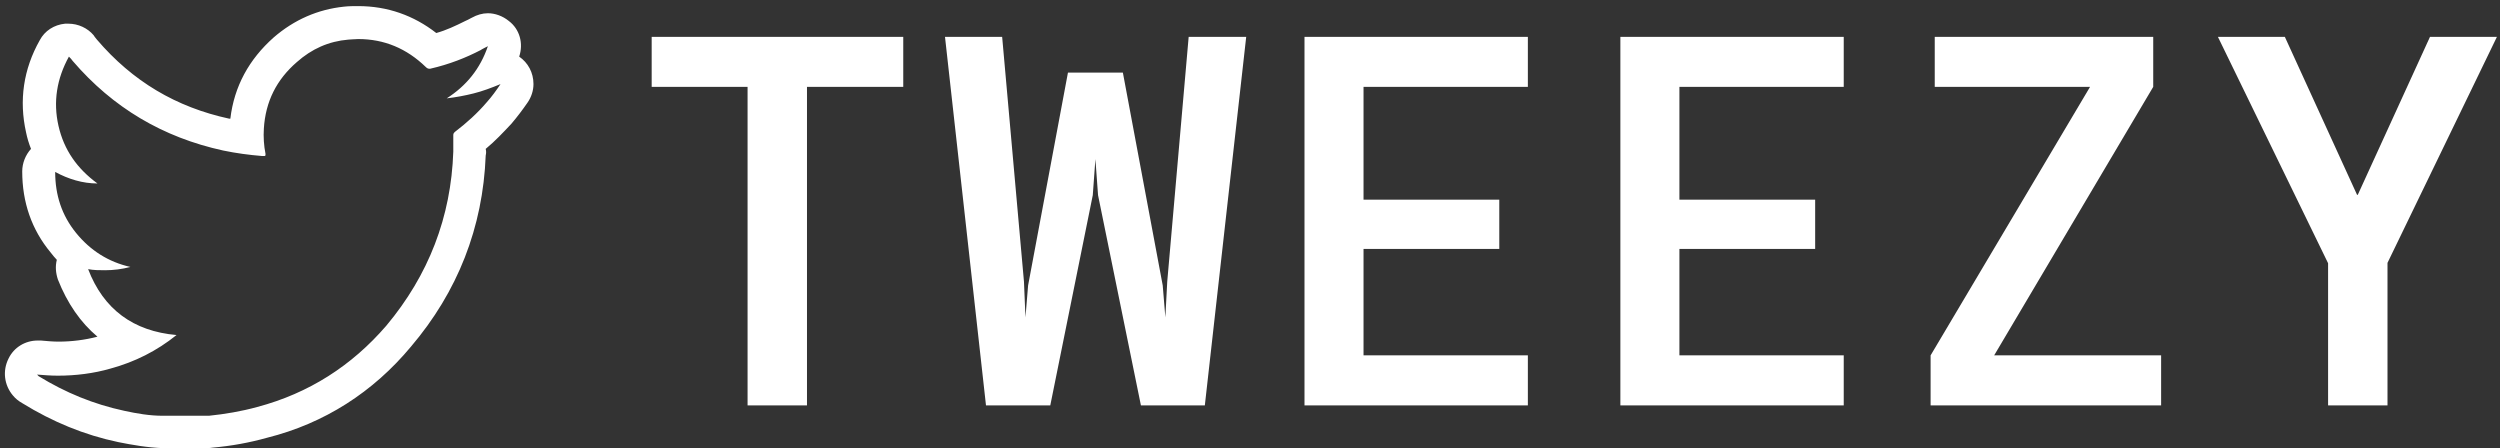 <svg xmlns="http://www.w3.org/2000/svg" width="407" height="73" viewBox="0 0 407 73"><rect x="0" y="0" width="407" height="73" fill="#333333" stroke="none"/><g id="e5440a24-8096-1ab8-8b85-88b75c6594fc" fill="#fff"><path d="M7.53 4.20L7.53 5.53L4.97 5.53L4.97 14L3.39 14L3.39 5.53L0.84 5.53L0.84 4.20L7.53 4.20ZM15.12 4.20L16.65 4.20L15.55 14L13.85 14L12.71 8.41L12.64 7.45L12.57 8.41L11.44 14L9.73 14L8.64 4.20L10.16 4.20L10.74 10.71L10.78 11.66L10.85 10.81L11.91 5.15L13.37 5.15L14.43 10.81L14.50 11.66L14.55 10.71L15.12 4.20ZM24.14 5.53L19.77 5.53L19.77 8.53L23.38 8.53L23.38 9.84L19.77 9.84L19.77 12.67L24.14 12.67L24.14 14L18.20 14L18.20 4.20L24.14 4.20L24.14 5.53ZM32.54 5.53L28.17 5.53L28.17 8.53L31.78 8.53L31.78 9.84L28.17 9.84L28.17 12.67L32.54 12.67L32.54 14L26.60 14L26.60 4.20L32.54 4.20L32.54 5.53ZM36.54 12.67L40.98 12.67L40.98 14L34.85 14L34.85 12.67L39.09 5.53L34.96 5.53L34.96 4.20L40.77 4.20L40.77 5.53L36.54 12.67ZM48.13 4.20L49.91 4.20L47.00 10.21L47.00 14L45.42 14L45.42 10.22L42.49 4.20L44.27 4.20L46.19 8.40L46.21 8.40L48.13 4.20Z" transform="matrix(6.122,0,0,6.122,100.951,-19.713)"/></g><g id="85b751af-37de-d81a-9871-c93051fbaabb" fill="#fff" stroke="none"><path d="M66.2,16c4.7,0,8.8,1.7,12.3,5.1c0.2,0.2,0.4,0.3,0.6,0.3c0.1,0,0.1,0,0.2,0c3.5-0.8,6.5-2,9.2-3.4c0.1-0.1,1.1-0.6,1.3-0.7 c-1.4,4.1-3.9,7.2-7.5,9.5c1.7-0.2,3.3-0.5,4.9-0.9c1.6-0.4,3.2-1,4.9-1.7c-0.8,1.2-1.6,2.3-2.5,3.3c-1.7,2-3.7,3.8-5.8,5.4 c-0.2,0.2-0.3,0.3-0.3,0.6c0,1,0,1.9,0,2.9c0,0,0,0,0,0.1c0,0,0,0,0,0C83.1,48.4,79,59,71.3,68.2C65,75.5,57.2,80.5,47.8,83 c-2.9,0.8-5.9,1.3-8.8,1.6c-0.4,0-0.8,0-1.3,0c-0.6,0-1.1,0-1.7,0c0,0,0,0,0,0c-1.1,0-2.2,0-3.2,0c-0.7,0-1.4,0-2.2,0 c-2.4,0-4.7-0.4-7-0.9C18,82.5,12.9,80.4,8,77.4c-0.1-0.1-0.2-0.2-0.3-0.3c1.3,0.1,2.5,0.2,3.8,0.2c3.2,0,6.5-0.4,9.6-1.3 c4.4-1.2,8.4-3.2,12-6.1c-7.9-0.7-13.3-4.7-16.1-12c1,0.2,2.1,0.2,3.1,0.2c1.5,0,3.1-0.2,4.6-0.6c-4-0.9-7.3-3-9.9-6.2 c-2.6-3.2-3.8-6.9-3.8-11.1c2.4,1.3,5,2.1,7.7,2.1c-3.7-2.7-6.1-6.1-7.1-10.5c-1-4.4-0.3-8.6,1.9-12.6c0.3,0.3,0.5,0.5,0.7,0.8 c7.3,8.5,16.4,13.9,27.4,16.3c2.4,0.5,4.7,0.8,7.1,1c0.1,0,0.2,0,0.3,0c0,0,0.1,0,0.1,0c0.2,0,0.2-0.1,0.2-0.4 c-0.3-1.5-0.4-3.1-0.3-4.6c0.3-4.9,2.3-8.9,6-12.1c2.7-2.4,5.8-3.8,9.4-4.1C64.8,16.1,65.5,16,66.2,16 M92.1,24.2L92.1,24.2 M66.2,10L66.2,10c-0.9,0-1.7,0-2.6,0.1c-4.8,0.5-9.1,2.4-12.8,5.6c-4.5,4-7.2,8.9-7.9,14.8c-0.1,0-0.1,0-0.2,0 c-9.7-2.1-17.6-6.8-24.1-14.4l-0.4-0.5l-0.2-0.3c-1.1-1.3-2.8-2.1-4.6-2.1c-0.2,0-0.4,0-0.6,0c-2,0.2-3.7,1.3-4.6,3 c-3,5.3-3.8,11-2.5,16.8c0.2,1,0.5,2,0.9,3c-1,1.1-1.6,2.6-1.6,4.1c0,5.6,1.7,10.6,5.2,14.8c0.4,0.5,0.7,0.9,1.1,1.3 c-0.3,1.2-0.2,2.4,0.2,3.6c1.7,4.3,4.1,7.8,7.2,10.4c-2.3,0.6-4.7,0.9-7.1,0.9c-1,0-2.1-0.1-3.2-0.2c-0.2,0-0.4,0-0.6,0 c-2.2,0-4.3,1.2-5.3,3.3c-1.1,2.2-0.8,4.8,0.8,6.7c0.5,0.6,1,1,1.7,1.4c5.5,3.4,11.3,5.8,17.5,7.1c2.5,0.5,5.3,1,8.2,1.1 c0.7,0,1.5,0,2.2,0l1.9,0l1.3,0c0,0,0,0,0,0c0.3,0,0.5,0,0.8,0c0.3,0,0.6,0,1,0c0.7,0,1.2,0,1.8-0.1c3.4-0.3,6.7-0.9,9.9-1.8 C60,86,68.9,80.3,75.8,72c8.5-10,13.1-21.7,13.6-34.8c0.1-0.4,0.1-0.8,0-1.2c1.7-1.4,3.2-3,4.7-4.6c1.1-1.3,2-2.5,2.9-3.8 c0.7-1,1.1-2.2,1.1-3.4c0-2.1-1-3.9-2.6-5c0.8-2.4,0.1-5-1.9-6.5c-1.1-0.9-2.5-1.4-3.8-1.4c-1,0-2,0.3-2.9,0.8l-0.2,0.1 c-0.3,0.2-0.8,0.4-1,0.5c-1.8,0.9-3.5,1.7-5.3,2.2C76.3,11.7,71.5,10,66.2,10L66.2,10z" transform="matrix(0.894,0,0,0.894,-0.852,-7.946)"/></g></svg>